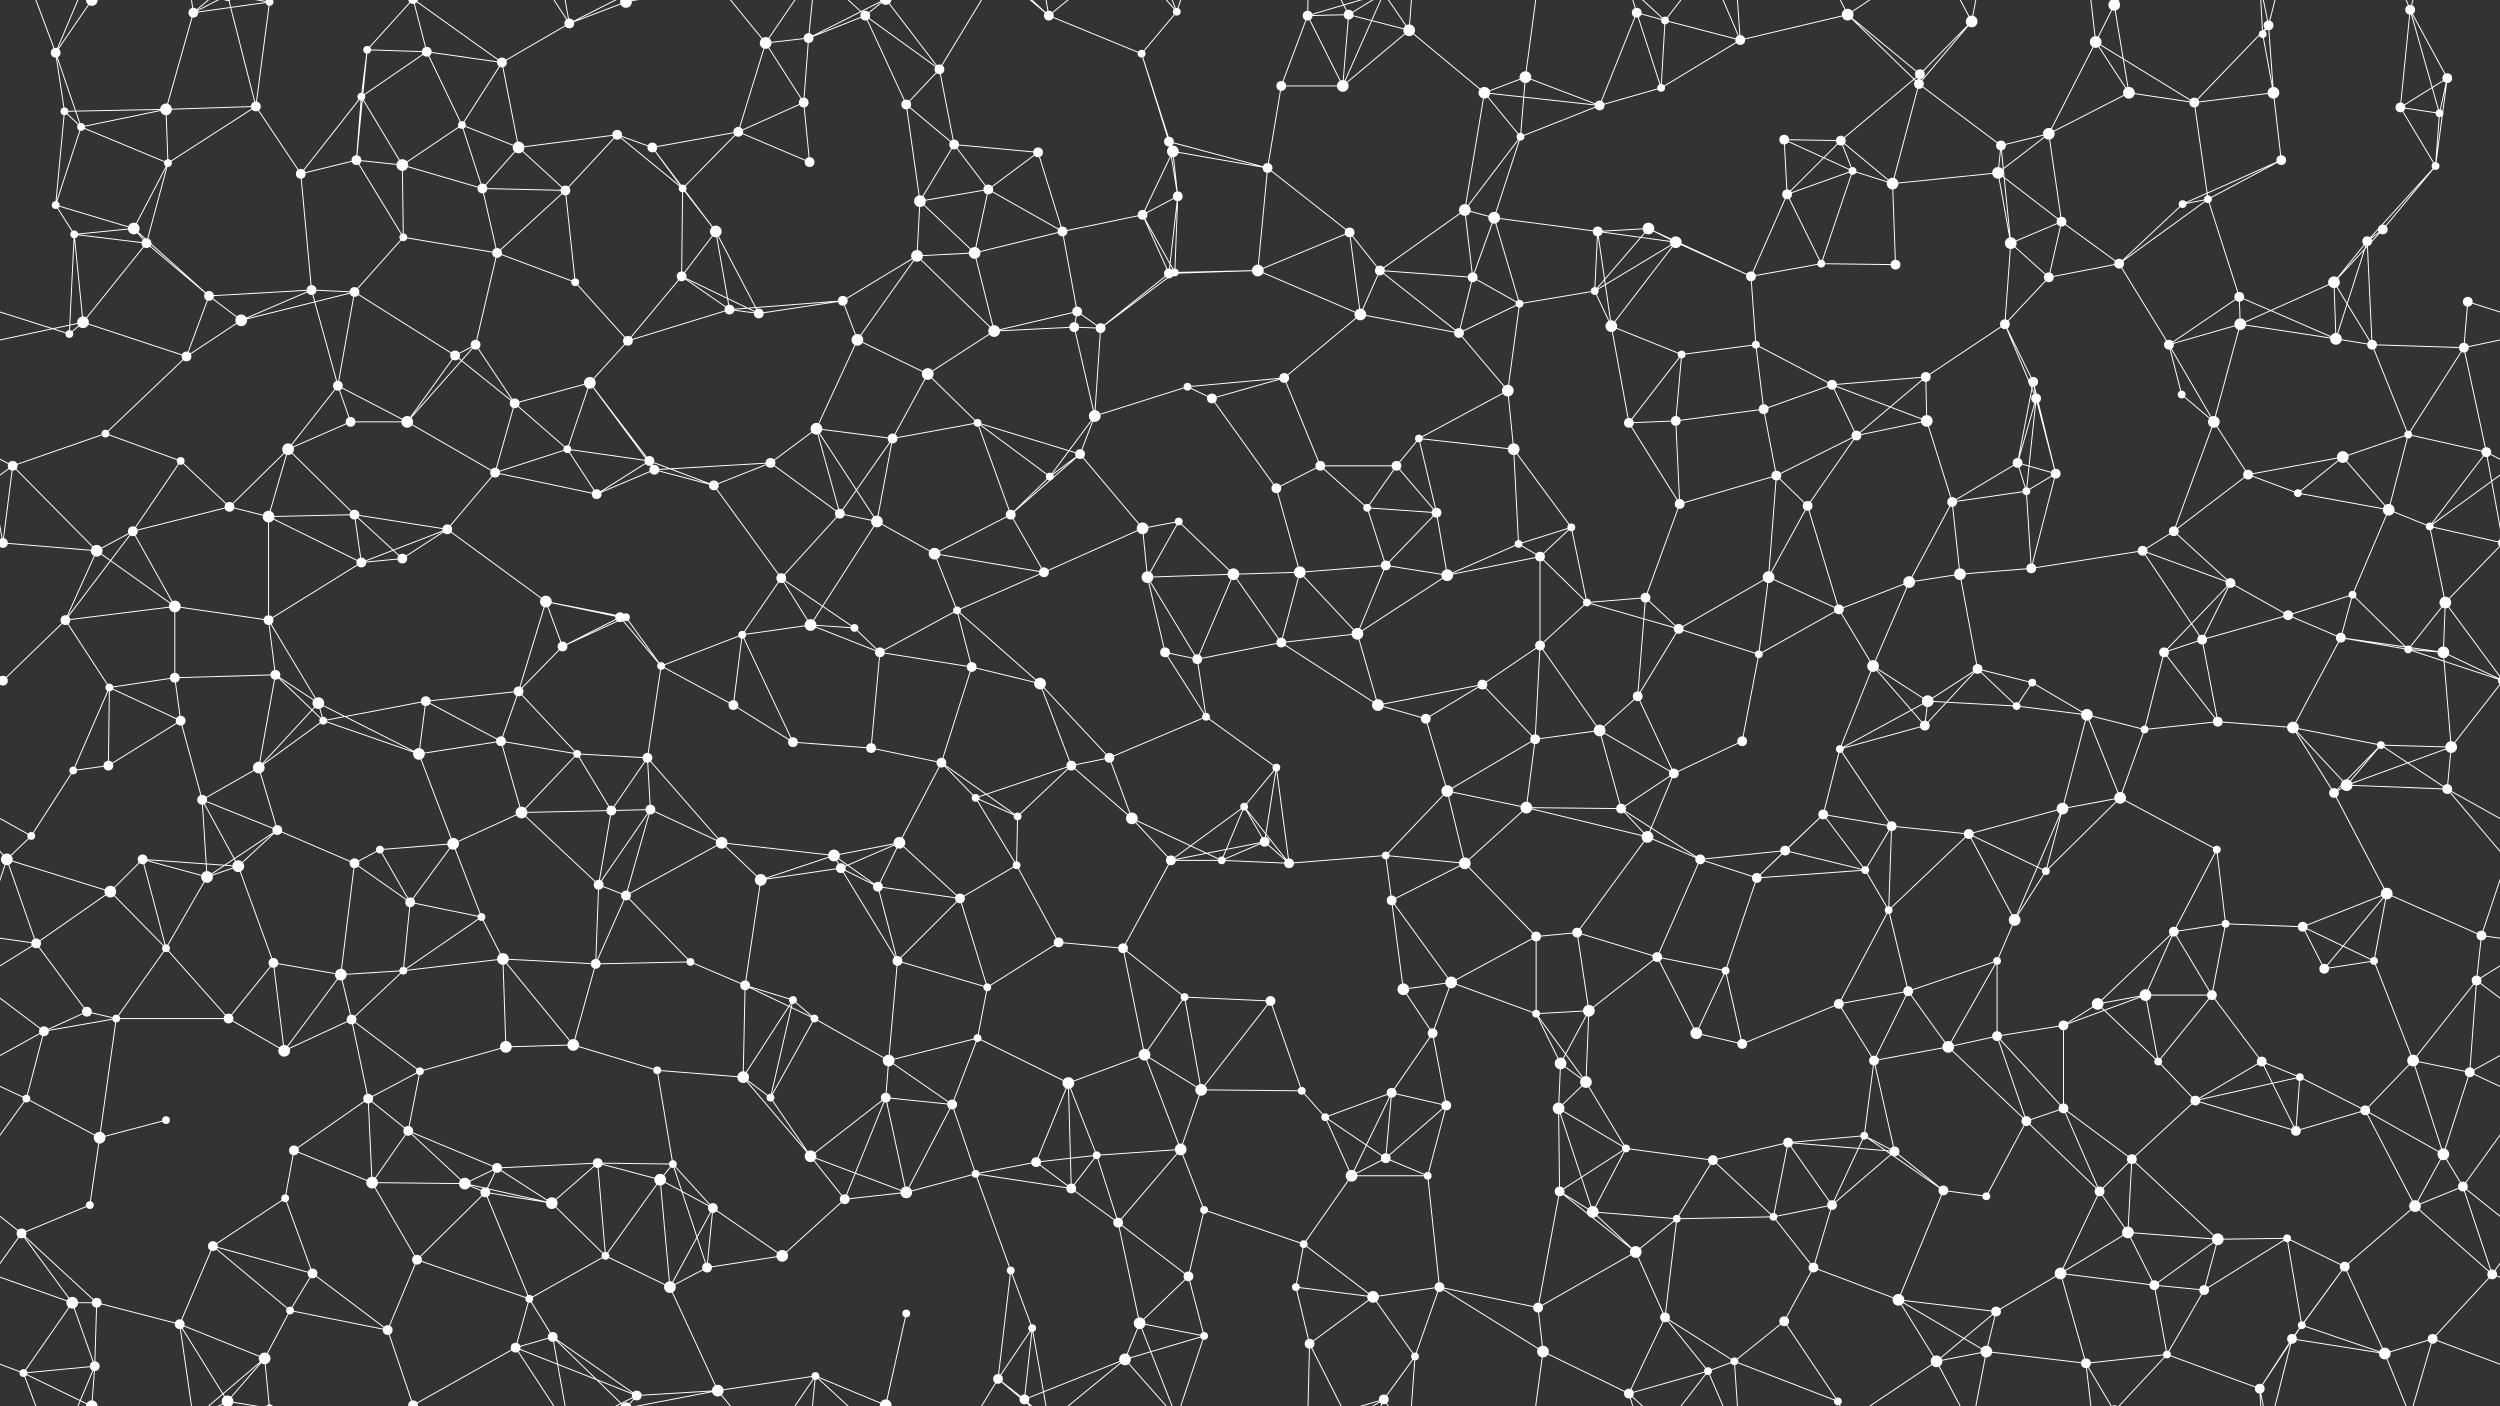 <svg xmlns="http://www.w3.org/2000/svg" width="2560" height="1440" fill="#fff"><rect width="100%" height="100%" fill="#333333" stroke="none"/><circle cx="57" cy="54" r="5"/><circle cx="94" cy="0" r="6"/><circle cx="94" cy="1440" r="6"/><circle cx="198" cy="13" r="5"/><circle cx="276" cy="2" r="4"/><circle cx="276" cy="1442" r="4"/><circle cx="376" cy="51" r="4"/><circle cx="437" cy="53" r="5"/><circle cx="514" cy="64" r="5"/><circle cx="583" cy="24" r="5"/><circle cx="641" cy="2" r="6"/><circle cx="641" cy="1442" r="6"/><circle cx="784" cy="44" r="6"/><circle cx="828" cy="39" r="5"/><circle cx="886" cy="16" r="5"/><circle cx="962" cy="71" r="5"/><circle cx="1074" cy="16" r="5"/><circle cx="1169" cy="55" r="4"/><circle cx="1205" cy="12" r="4"/><circle cx="1339" cy="16" r="5"/><circle cx="1381" cy="15" r="5"/><circle cx="1443" cy="31" r="6"/><circle cx="1562" cy="79" r="6"/><circle cx="1676" cy="13" r="5"/><circle cx="1705" cy="21" r="4"/><circle cx="1782" cy="41" r="5"/><circle cx="1892" cy="15" r="6"/><circle cx="1966" cy="76" r="5"/><circle cx="2019" cy="22" r="6"/><circle cx="2146" cy="43" r="6"/><circle cx="2165" cy="5" r="6"/><circle cx="2165" cy="1445" r="6"/><circle cx="2317" cy="35" r="4"/><circle cx="2323" cy="26" r="5"/><circle cx="2468" cy="10" r="5"/><circle cx="2506" cy="80" r="5"/><circle cx="66" cy="114" r="4"/><circle cx="83" cy="130" r="4"/><circle cx="170" cy="112" r="6"/><circle cx="262" cy="109" r="5"/><circle cx="370" cy="99" r="4"/><circle cx="473" cy="128" r="4"/><circle cx="531" cy="151" r="6"/><circle cx="632" cy="138" r="5"/><circle cx="668" cy="151" r="5"/><circle cx="756" cy="135" r="5"/><circle cx="823" cy="105" r="5"/><circle cx="928" cy="107" r="5"/><circle cx="977" cy="148" r="5"/><circle cx="1063" cy="156" r="5"/><circle cx="1197" cy="145" r="5"/><circle cx="1201" cy="155" r="6"/><circle cx="1312" cy="88" r="5"/><circle cx="1375" cy="88" r="6"/><circle cx="1520" cy="95" r="6"/><circle cx="1557" cy="140" r="4"/><circle cx="1638" cy="108" r="5"/><circle cx="1701" cy="90" r="4"/><circle cx="1827" cy="143" r="5"/><circle cx="1885" cy="144" r="5"/><circle cx="1965" cy="86" r="5"/><circle cx="2049" cy="149" r="5"/><circle cx="2098" cy="137" r="6"/><circle cx="2180" cy="95" r="6"/><circle cx="2247" cy="105" r="5"/><circle cx="2328" cy="95" r="6"/><circle cx="2458" cy="110" r="5"/><circle cx="2498" cy="116" r="4"/><circle cx="57" cy="210" r="4"/><circle cx="137" cy="234" r="6"/><circle cx="172" cy="167" r="4"/><circle cx="308" cy="178" r="5"/><circle cx="365" cy="164" r="5"/><circle cx="412" cy="169" r="6"/><circle cx="494" cy="193" r="5"/><circle cx="579" cy="195" r="5"/><circle cx="699" cy="193" r="4"/><circle cx="733" cy="237" r="6"/><circle cx="829" cy="166" r="5"/><circle cx="942" cy="206" r="6"/><circle cx="1012" cy="194" r="5"/><circle cx="1088" cy="237" r="5"/><circle cx="1170" cy="220" r="5"/><circle cx="1206" cy="201" r="5"/><circle cx="1298" cy="172" r="5"/><circle cx="1382" cy="238" r="5"/><circle cx="1500" cy="215" r="6"/><circle cx="1530" cy="223" r="6"/><circle cx="1636" cy="237" r="5"/><circle cx="1688" cy="234" r="6"/><circle cx="1830" cy="199" r="5"/><circle cx="1897" cy="175" r="4"/><circle cx="1938" cy="188" r="6"/><circle cx="2046" cy="177" r="6"/><circle cx="2111" cy="227" r="5"/><circle cx="2235" cy="209" r="4"/><circle cx="2261" cy="204" r="4"/><circle cx="2336" cy="164" r="5"/><circle cx="2440" cy="235" r="5"/><circle cx="2494" cy="170" r="4"/><circle cx="76" cy="240" r="4"/><circle cx="150" cy="249" r="5"/><circle cx="214" cy="303" r="5"/><circle cx="319" cy="297" r="5"/><circle cx="363" cy="299" r="5"/><circle cx="413" cy="243" r="4"/><circle cx="509" cy="259" r="5"/><circle cx="589" cy="289" r="4"/><circle cx="698" cy="283" r="5"/><circle cx="747" cy="317" r="5"/><circle cx="863" cy="308" r="5"/><circle cx="939" cy="262" r="6"/><circle cx="998" cy="259" r="6"/><circle cx="1103" cy="319" r="5"/><circle cx="1197" cy="280" r="5"/><circle cx="1203" cy="279" r="4"/><circle cx="1288" cy="277" r="6"/><circle cx="1413" cy="277" r="5"/><circle cx="1508" cy="284" r="5"/><circle cx="1556" cy="311" r="4"/><circle cx="1633" cy="298" r="4"/><circle cx="1716" cy="248" r="6"/><circle cx="1793" cy="283" r="5"/><circle cx="1865" cy="270" r="4"/><circle cx="1941" cy="271" r="5"/><circle cx="2059" cy="249" r="6"/><circle cx="2098" cy="284" r="5"/><circle cx="2170" cy="270" r="5"/><circle cx="2293" cy="304" r="5"/><circle cx="2390" cy="289" r="6"/><circle cx="2424" cy="247" r="5"/><circle cx="2527" cy="309" r="5"/><circle cx="71" cy="342" r="4"/><circle cx="85" cy="330" r="6"/><circle cx="191" cy="365" r="5"/><circle cx="247" cy="328" r="6"/><circle cx="346" cy="395" r="5"/><circle cx="466" cy="364" r="5"/><circle cx="487" cy="353" r="5"/><circle cx="604" cy="392" r="6"/><circle cx="643" cy="349" r="5"/><circle cx="777" cy="321" r="5"/><circle cx="878" cy="348" r="6"/><circle cx="950" cy="383" r="6"/><circle cx="1018" cy="339" r="6"/><circle cx="1100" cy="335" r="5"/><circle cx="1127" cy="336" r="5"/><circle cx="1216" cy="396" r="4"/><circle cx="1315" cy="387" r="5"/><circle cx="1393" cy="322" r="6"/><circle cx="1494" cy="341" r="5"/><circle cx="1544" cy="400" r="6"/><circle cx="1650" cy="334" r="6"/><circle cx="1722" cy="363" r="4"/><circle cx="1798" cy="353" r="4"/><circle cx="1876" cy="394" r="5"/><circle cx="1972" cy="386" r="5"/><circle cx="2053" cy="332" r="5"/><circle cx="2082" cy="391" r="5"/><circle cx="2221" cy="353" r="5"/><circle cx="2294" cy="332" r="6"/><circle cx="2392" cy="347" r="6"/><circle cx="2429" cy="353" r="5"/><circle cx="2523" cy="356" r="5"/><circle cx="13" cy="477" r="5"/><circle cx="108" cy="444" r="4"/><circle cx="185" cy="472" r="4"/><circle cx="295" cy="460" r="6"/><circle cx="359" cy="432" r="5"/><circle cx="417" cy="432" r="6"/><circle cx="527" cy="413" r="5"/><circle cx="581" cy="460" r="4"/><circle cx="665" cy="472" r="5"/><circle cx="789" cy="474" r="5"/><circle cx="836" cy="439" r="6"/><circle cx="914" cy="449" r="5"/><circle cx="1001" cy="433" r="4"/><circle cx="1106" cy="465" r="5"/><circle cx="1121" cy="426" r="6"/><circle cx="1241" cy="408" r="5"/><circle cx="1352" cy="477" r="5"/><circle cx="1430" cy="477" r="5"/><circle cx="1453" cy="449" r="4"/><circle cx="1550" cy="460" r="6"/><circle cx="1668" cy="433" r="5"/><circle cx="1716" cy="431" r="5"/><circle cx="1806" cy="419" r="5"/><circle cx="1901" cy="446" r="5"/><circle cx="1973" cy="431" r="6"/><circle cx="2066" cy="474" r="5"/><circle cx="2085" cy="408" r="5"/><circle cx="2234" cy="404" r="4"/><circle cx="2267" cy="432" r="6"/><circle cx="2399" cy="468" r="6"/><circle cx="2466" cy="445" r="4"/><circle cx="2546" cy="463" r="5"/><circle cx="3" cy="556" r="5"/><circle cx="2563" cy="556" r="5"/><circle cx="136" cy="544" r="5"/><circle cx="235" cy="519" r="5"/><circle cx="275" cy="529" r="6"/><circle cx="363" cy="527" r="5"/><circle cx="458" cy="542" r="5"/><circle cx="507" cy="484" r="5"/><circle cx="611" cy="506" r="5"/><circle cx="670" cy="481" r="5"/><circle cx="731" cy="497" r="5"/><circle cx="860" cy="526" r="5"/><circle cx="898" cy="534" r="6"/><circle cx="1035" cy="527" r="5"/><circle cx="1075" cy="488" r="4"/><circle cx="1170" cy="541" r="6"/><circle cx="1207" cy="534" r="4"/><circle cx="1307" cy="500" r="5"/><circle cx="1400" cy="520" r="4"/><circle cx="1471" cy="525" r="5"/><circle cx="1555" cy="557" r="4"/><circle cx="1609" cy="540" r="4"/><circle cx="1720" cy="516" r="5"/><circle cx="1819" cy="487" r="5"/><circle cx="1851" cy="518" r="5"/><circle cx="1999" cy="514" r="5"/><circle cx="2075" cy="503" r="4"/><circle cx="2105" cy="485" r="5"/><circle cx="2226" cy="544" r="5"/><circle cx="2302" cy="486" r="5"/><circle cx="2353" cy="505" r="4"/><circle cx="2446" cy="522" r="6"/><circle cx="2488" cy="539" r="4"/><circle cx="67" cy="635" r="5"/><circle cx="99" cy="564" r="6"/><circle cx="179" cy="621" r="6"/><circle cx="275" cy="635" r="5"/><circle cx="370" cy="576" r="5"/><circle cx="412" cy="572" r="5"/><circle cx="559" cy="616" r="6"/><circle cx="635" cy="632" r="5"/><circle cx="641" cy="632" r="4"/><circle cx="800" cy="592" r="5"/><circle cx="830" cy="640" r="6"/><circle cx="957" cy="567" r="6"/><circle cx="980" cy="625" r="4"/><circle cx="1069" cy="586" r="5"/><circle cx="1175" cy="591" r="6"/><circle cx="1263" cy="588" r="6"/><circle cx="1331" cy="586" r="6"/><circle cx="1419" cy="579" r="5"/><circle cx="1482" cy="589" r="6"/><circle cx="1577" cy="570" r="5"/><circle cx="1625" cy="617" r="4"/><circle cx="1685" cy="612" r="5"/><circle cx="1811" cy="591" r="6"/><circle cx="1883" cy="624" r="5"/><circle cx="1955" cy="596" r="6"/><circle cx="2007" cy="588" r="6"/><circle cx="2080" cy="582" r="5"/><circle cx="2194" cy="564" r="5"/><circle cx="2284" cy="597" r="5"/><circle cx="2343" cy="630" r="5"/><circle cx="2409" cy="609" r="4"/><circle cx="2504" cy="617" r="6"/><circle cx="3" cy="697" r="5"/><circle cx="2563" cy="697" r="5"/><circle cx="112" cy="704" r="4"/><circle cx="179" cy="694" r="5"/><circle cx="282" cy="691" r="5"/><circle cx="326" cy="720" r="6"/><circle cx="436" cy="718" r="5"/><circle cx="531" cy="708" r="5"/><circle cx="576" cy="662" r="5"/><circle cx="677" cy="682" r="4"/><circle cx="760" cy="650" r="4"/><circle cx="875" cy="643" r="4"/><circle cx="901" cy="668" r="5"/><circle cx="995" cy="683" r="5"/><circle cx="1065" cy="700" r="6"/><circle cx="1193" cy="668" r="5"/><circle cx="1226" cy="675" r="5"/><circle cx="1312" cy="658" r="5"/><circle cx="1390" cy="649" r="6"/><circle cx="1518" cy="701" r="5"/><circle cx="1577" cy="661" r="5"/><circle cx="1677" cy="713" r="5"/><circle cx="1719" cy="644" r="5"/><circle cx="1801" cy="670" r="4"/><circle cx="1918" cy="682" r="6"/><circle cx="1974" cy="718" r="6"/><circle cx="2025" cy="685" r="5"/><circle cx="2081" cy="699" r="4"/><circle cx="2216" cy="668" r="5"/><circle cx="2255" cy="655" r="5"/><circle cx="2397" cy="653" r="5"/><circle cx="2466" cy="665" r="4"/><circle cx="2502" cy="668" r="6"/><circle cx="75" cy="789" r="4"/><circle cx="111" cy="784" r="5"/><circle cx="185" cy="738" r="5"/><circle cx="265" cy="786" r="6"/><circle cx="331" cy="738" r="4"/><circle cx="429" cy="772" r="6"/><circle cx="513" cy="759" r="5"/><circle cx="591" cy="772" r="4"/><circle cx="663" cy="776" r="5"/><circle cx="751" cy="722" r="5"/><circle cx="812" cy="760" r="5"/><circle cx="892" cy="766" r="5"/><circle cx="964" cy="781" r="5"/><circle cx="1097" cy="784" r="5"/><circle cx="1136" cy="776" r="5"/><circle cx="1235" cy="734" r="4"/><circle cx="1307" cy="786" r="4"/><circle cx="1411" cy="722" r="6"/><circle cx="1460" cy="736" r="5"/><circle cx="1572" cy="757" r="5"/><circle cx="1638" cy="748" r="6"/><circle cx="1714" cy="792" r="5"/><circle cx="1784" cy="759" r="5"/><circle cx="1884" cy="767" r="4"/><circle cx="1971" cy="743" r="5"/><circle cx="2065" cy="723" r="4"/><circle cx="2137" cy="732" r="6"/><circle cx="2196" cy="747" r="4"/><circle cx="2271" cy="739" r="5"/><circle cx="2348" cy="745" r="6"/><circle cx="2438" cy="763" r="4"/><circle cx="2510" cy="765" r="6"/><circle cx="32" cy="856" r="4"/><circle cx="146" cy="880" r="5"/><circle cx="207" cy="819" r="5"/><circle cx="284" cy="850" r="5"/><circle cx="389" cy="870" r="4"/><circle cx="464" cy="864" r="6"/><circle cx="534" cy="832" r="6"/><circle cx="626" cy="830" r="5"/><circle cx="666" cy="829" r="5"/><circle cx="739" cy="863" r="6"/><circle cx="854" cy="876" r="6"/><circle cx="921" cy="863" r="6"/><circle cx="999" cy="817" r="4"/><circle cx="1042" cy="836" r="4"/><circle cx="1159" cy="838" r="6"/><circle cx="1274" cy="826" r="4"/><circle cx="1295" cy="862" r="5"/><circle cx="1419" cy="876" r="4"/><circle cx="1482" cy="810" r="6"/><circle cx="1563" cy="827" r="6"/><circle cx="1660" cy="828" r="5"/><circle cx="1687" cy="857" r="6"/><circle cx="1828" cy="871" r="5"/><circle cx="1867" cy="834" r="5"/><circle cx="1937" cy="846" r="5"/><circle cx="2016" cy="854" r="5"/><circle cx="2112" cy="828" r="6"/><circle cx="2171" cy="817" r="6"/><circle cx="2270" cy="870" r="4"/><circle cx="2390" cy="812" r="5"/><circle cx="2403" cy="804" r="6"/><circle cx="2506" cy="808" r="5"/><circle cx="7" cy="880" r="6"/><circle cx="113" cy="913" r="6"/><circle cx="212" cy="898" r="6"/><circle cx="244" cy="887" r="6"/><circle cx="363" cy="884" r="5"/><circle cx="420" cy="924" r="5"/><circle cx="493" cy="939" r="4"/><circle cx="613" cy="906" r="5"/><circle cx="641" cy="917" r="5"/><circle cx="779" cy="901" r="6"/><circle cx="861" cy="889" r="5"/><circle cx="899" cy="908" r="5"/><circle cx="983" cy="920" r="5"/><circle cx="1041" cy="886" r="4"/><circle cx="1199" cy="881" r="5"/><circle cx="1251" cy="881" r="4"/><circle cx="1320" cy="884" r="5"/><circle cx="1425" cy="922" r="5"/><circle cx="1500" cy="884" r="6"/><circle cx="1573" cy="959" r="5"/><circle cx="1615" cy="955" r="5"/><circle cx="1741" cy="880" r="5"/><circle cx="1799" cy="899" r="5"/><circle cx="1910" cy="891" r="4"/><circle cx="1934" cy="932" r="4"/><circle cx="2063" cy="942" r="6"/><circle cx="2095" cy="892" r="4"/><circle cx="2226" cy="954" r="5"/><circle cx="2279" cy="946" r="4"/><circle cx="2358" cy="949" r="5"/><circle cx="2444" cy="915" r="6"/><circle cx="2541" cy="958" r="5"/><circle cx="37" cy="966" r="5"/><circle cx="89" cy="1036" r="5"/><circle cx="170" cy="971" r="4"/><circle cx="280" cy="986" r="5"/><circle cx="349" cy="998" r="6"/><circle cx="413" cy="994" r="4"/><circle cx="515" cy="982" r="6"/><circle cx="610" cy="987" r="5"/><circle cx="707" cy="985" r="4"/><circle cx="763" cy="1009" r="5"/><circle cx="812" cy="1024" r="4"/><circle cx="919" cy="984" r="5"/><circle cx="1011" cy="1011" r="4"/><circle cx="1084" cy="965" r="5"/><circle cx="1150" cy="971" r="5"/><circle cx="1213" cy="1021" r="4"/><circle cx="1301" cy="1025" r="5"/><circle cx="1437" cy="1013" r="6"/><circle cx="1486" cy="1006" r="6"/><circle cx="1573" cy="1038" r="4"/><circle cx="1627" cy="1035" r="6"/><circle cx="1697" cy="980" r="5"/><circle cx="1767" cy="994" r="4"/><circle cx="1883" cy="1028" r="5"/><circle cx="1954" cy="1015" r="5"/><circle cx="2045" cy="984" r="4"/><circle cx="2148" cy="1028" r="6"/><circle cx="2197" cy="1019" r="6"/><circle cx="2265" cy="1019" r="5"/><circle cx="2380" cy="992" r="5"/><circle cx="2431" cy="984" r="4"/><circle cx="2536" cy="1004" r="5"/><circle cx="45" cy="1056" r="5"/><circle cx="119" cy="1043" r="4"/><circle cx="234" cy="1043" r="5"/><circle cx="291" cy="1076" r="6"/><circle cx="360" cy="1044" r="5"/><circle cx="430" cy="1097" r="4"/><circle cx="518" cy="1072" r="6"/><circle cx="587" cy="1070" r="6"/><circle cx="673" cy="1096" r="4"/><circle cx="761" cy="1103" r="6"/><circle cx="834" cy="1043" r="4"/><circle cx="910" cy="1086" r="6"/><circle cx="1001" cy="1063" r="4"/><circle cx="1094" cy="1109" r="6"/><circle cx="1172" cy="1080" r="6"/><circle cx="1230" cy="1116" r="6"/><circle cx="1333" cy="1117" r="4"/><circle cx="1425" cy="1119" r="5"/><circle cx="1467" cy="1058" r="5"/><circle cx="1598" cy="1089" r="6"/><circle cx="1624" cy="1108" r="6"/><circle cx="1737" cy="1058" r="6"/><circle cx="1784" cy="1069" r="5"/><circle cx="1919" cy="1086" r="5"/><circle cx="1995" cy="1072" r="6"/><circle cx="2045" cy="1061" r="5"/><circle cx="2113" cy="1050" r="5"/><circle cx="2210" cy="1087" r="4"/><circle cx="2316" cy="1087" r="5"/><circle cx="2355" cy="1103" r="4"/><circle cx="2471" cy="1086" r="6"/><circle cx="2529" cy="1098" r="5"/><circle cx="27" cy="1125" r="4"/><circle cx="102" cy="1165" r="6"/><circle cx="170" cy="1147" r="4"/><circle cx="301" cy="1178" r="5"/><circle cx="377" cy="1125" r="5"/><circle cx="418" cy="1158" r="5"/><circle cx="509" cy="1196" r="5"/><circle cx="612" cy="1191" r="5"/><circle cx="689" cy="1192" r="4"/><circle cx="789" cy="1124" r="4"/><circle cx="830" cy="1184" r="6"/><circle cx="907" cy="1124" r="5"/><circle cx="975" cy="1131" r="5"/><circle cx="1061" cy="1190" r="5"/><circle cx="1123" cy="1183" r="4"/><circle cx="1209" cy="1177" r="6"/><circle cx="1357" cy="1144" r="4"/><circle cx="1419" cy="1186" r="5"/><circle cx="1481" cy="1132" r="5"/><circle cx="1596" cy="1135" r="6"/><circle cx="1665" cy="1176" r="4"/><circle cx="1754" cy="1188" r="5"/><circle cx="1831" cy="1170" r="5"/><circle cx="1909" cy="1163" r="4"/><circle cx="1940" cy="1179" r="5"/><circle cx="2075" cy="1148" r="5"/><circle cx="2113" cy="1135" r="5"/><circle cx="2183" cy="1187" r="5"/><circle cx="2248" cy="1127" r="5"/><circle cx="2351" cy="1158" r="5"/><circle cx="2422" cy="1137" r="5"/><circle cx="2502" cy="1182" r="6"/><circle cx="22" cy="1263" r="5"/><circle cx="92" cy="1234" r="4"/><circle cx="218" cy="1276" r="5"/><circle cx="292" cy="1227" r="4"/><circle cx="381" cy="1211" r="6"/><circle cx="476" cy="1212" r="6"/><circle cx="497" cy="1221" r="5"/><circle cx="565" cy="1232" r="6"/><circle cx="676" cy="1208" r="6"/><circle cx="730" cy="1237" r="5"/><circle cx="865" cy="1228" r="5"/><circle cx="928" cy="1221" r="6"/><circle cx="999" cy="1202" r="4"/><circle cx="1097" cy="1217" r="5"/><circle cx="1145" cy="1252" r="5"/><circle cx="1233" cy="1239" r="4"/><circle cx="1335" cy="1274" r="4"/><circle cx="1384" cy="1204" r="6"/><circle cx="1462" cy="1204" r="4"/><circle cx="1597" cy="1220" r="5"/><circle cx="1631" cy="1241" r="6"/><circle cx="1717" cy="1248" r="4"/><circle cx="1816" cy="1246" r="4"/><circle cx="1876" cy="1234" r="5"/><circle cx="1990" cy="1219" r="5"/><circle cx="2034" cy="1225" r="4"/><circle cx="2150" cy="1220" r="5"/><circle cx="2179" cy="1262" r="6"/><circle cx="2271" cy="1269" r="6"/><circle cx="2342" cy="1268" r="4"/><circle cx="2473" cy="1235" r="6"/><circle cx="2522" cy="1215" r="5"/><circle cx="74" cy="1334" r="6"/><circle cx="99" cy="1334" r="5"/><circle cx="184" cy="1356" r="5"/><circle cx="297" cy="1342" r="4"/><circle cx="320" cy="1304" r="5"/><circle cx="427" cy="1290" r="5"/><circle cx="542" cy="1330" r="4"/><circle cx="620" cy="1286" r="4"/><circle cx="686" cy="1318" r="6"/><circle cx="724" cy="1298" r="5"/><circle cx="801" cy="1286" r="6"/><circle cx="928" cy="1345" r="4"/><circle cx="1035" cy="1301" r="4"/><circle cx="1057" cy="1360" r="4"/><circle cx="1167" cy="1355" r="6"/><circle cx="1217" cy="1307" r="5"/><circle cx="1327" cy="1318" r="4"/><circle cx="1406" cy="1328" r="6"/><circle cx="1474" cy="1318" r="5"/><circle cx="1575" cy="1339" r="5"/><circle cx="1675" cy="1282" r="6"/><circle cx="1705" cy="1349" r="5"/><circle cx="1827" cy="1353" r="5"/><circle cx="1857" cy="1298" r="5"/><circle cx="1944" cy="1331" r="6"/><circle cx="2044" cy="1343" r="5"/><circle cx="2110" cy="1304" r="6"/><circle cx="2206" cy="1316" r="5"/><circle cx="2257" cy="1321" r="5"/><circle cx="2357" cy="1357" r="4"/><circle cx="2401" cy="1297" r="5"/><circle cx="2552" cy="1305" r="5"/><circle cx="24" cy="1406" r="4"/><circle cx="97" cy="1399" r="5"/><circle cx="233" cy="1435" r="6"/><circle cx="233" cy="-5" r="6"/><circle cx="271" cy="1391" r="6"/><circle cx="397" cy="1362" r="5"/><circle cx="423" cy="1439" r="5"/><circle cx="423" cy="-1" r="5"/><circle cx="528" cy="1380" r="5"/><circle cx="566" cy="1369" r="5"/><circle cx="652" cy="1429" r="5"/><circle cx="735" cy="1424" r="6"/><circle cx="835" cy="1409" r="4"/><circle cx="907" cy="1439" r="6"/><circle cx="907" cy="-1" r="6"/><circle cx="1022" cy="1412" r="5"/><circle cx="1049" cy="1433" r="5"/><circle cx="1152" cy="1392" r="6"/><circle cx="1233" cy="1368" r="4"/><circle cx="1341" cy="1376" r="5"/><circle cx="1417" cy="1433" r="5"/><circle cx="1449" cy="1389" r="4"/><circle cx="1580" cy="1384" r="6"/><circle cx="1668" cy="1427" r="5"/><circle cx="1749" cy="1404" r="4"/><circle cx="1776" cy="1394" r="4"/><circle cx="1882" cy="1435" r="4"/><circle cx="1983" cy="1394" r="6"/><circle cx="2034" cy="1384" r="6"/><circle cx="2136" cy="1396" r="5"/><circle cx="2219" cy="1387" r="4"/><circle cx="2314" cy="1422" r="5"/><circle cx="2347" cy="1371" r="5"/><circle cx="2442" cy="1386" r="6"/><circle cx="2491" cy="1371" r="5"/><path stroke="#fff" d="M57 54L94 0M57 54L66 114M57 54L83 130M57 54L24 -34M57 54L97 -41M57 1494L24 1406M57 1494L97 1399M94 0L24 -34M94 0L97 -41M94 1440L24 1406M94 1440L97 1399M198 13L276 2M198 13L170 112M198 13L184 -84M198 13L233 -5M198 13L271 -49M198 1453L184 1356M198 1453L233 1435M198 1453L271 1391M276 2L262 109M276 2L233 -5M276 2L271 -49M276 1442L233 1435M276 1442L271 1391M376 51L437 53M376 51L370 99M376 51L365 164M376 51L423 -1M376 1491L423 1439M437 53L514 64M437 53L370 99M437 53L473 128M437 53L423 -1M437 1493L423 1439M514 64L583 24M514 64L473 128M514 64L531 151M514 64L423 -1M514 1504L423 1439M583 24L641 2M583 24L528 -60M583 24L566 -71M583 24L652 -11M583 1464L528 1380M583 1464L566 1369M583 1464L652 1429M641 2L566 -71M641 2L652 -11M641 2L735 -16M641 1442L566 1369M641 1442L652 1429M641 1442L735 1424M784 44L828 39M784 44L756 135M784 44L823 105M784 44L735 -16M784 44L835 -31M784 1484L735 1424M784 1484L835 1409M828 39L886 16M828 39L823 105M828 39L835 -31M828 39L907 -1M828 1479L835 1409M828 1479L907 1439M886 16L962 71M886 16L928 107M886 16L835 -31M886 16L907 -1M886 1456L835 1409M886 1456L907 1439M962 71L928 107M962 71L977 148M962 71L907 -1M962 71L1022 -28M962 1511L907 1439M962 1511L1022 1412M1074 16L1169 55M1074 16L1057 -80M1074 16L1022 -28M1074 16L1049 -7M1074 16L1152 -48M1074 1456L1057 1360M1074 1456L1022 1412M1074 1456L1049 1433M1074 1456L1152 1392M1169 55L1205 12M1169 55L1197 145M1169 55L1201 155M1205 12L1167 -85M1205 12L1152 -48M1205 12L1233 -72M1205 1452L1167 1355M1205 1452L1152 1392M1205 1452L1233 1368M1339 16L1381 15M1339 16L1312 88M1339 16L1375 88M1339 16L1341 -64M1339 16L1417 -7M1339 1456L1341 1376M1339 1456L1417 1433M1381 15L1443 31M1381 15L1375 88M1381 15L1341 -64M1381 15L1417 -7M1381 1455L1341 1376M1381 1455L1417 1433M1443 31L1375 88M1443 31L1520 95M1443 31L1417 -7M1443 31L1449 -51M1443 1471L1417 1433M1443 1471L1449 1389M1562 79L1520 95M1562 79L1557 140M1562 79L1638 108M1562 79L1580 -56M1562 1519L1580 1384M1676 13L1705 21M1676 13L1638 108M1676 13L1701 90M1676 13L1668 -13M1676 1453L1668 1427M1705 21L1782 41M1705 21L1701 90M1705 21L1668 -13M1705 21L1749 -36M1705 1461L1668 1427M1705 1461L1749 1404M1782 41L1892 15M1782 41L1701 90M1782 41L1749 -36M1782 41L1776 -46M1782 1481L1749 1404M1782 1481L1776 1394M1892 15L1966 76M1892 15L1965 86M1892 15L1882 -5M1892 15L1983 -46M1892 1455L1882 1435M1892 1455L1983 1394M1966 76L2019 22M1966 76L1885 144M1966 76L1965 86M2019 22L1965 86M2019 22L1983 -46M2019 22L2034 -56M2019 1462L1983 1394M2019 1462L2034 1384M2146 43L2165 5M2146 43L2098 137M2146 43L2180 95M2146 43L2247 105M2146 43L2136 -44M2146 1483L2136 1396M2165 5L2180 95M2165 5L2136 -44M2165 5L2219 -53M2165 1445L2136 1396M2165 1445L2219 1387M2317 35L2323 26M2317 35L2328 95M2317 35L2314 -18M2317 1475L2314 1422M2323 26L2247 105M2323 26L2328 95M2323 26L2314 -18M2323 26L2347 -69M2323 1466L2314 1422M2323 1466L2347 1371M2468 10L2506 80M2468 10L2458 110M2468 10L2498 116M2468 10L2442 -54M2468 10L2491 -69M2468 1450L2442 1386M2468 1450L2491 1371M2506 80L2458 110M2506 80L2498 116M2506 80L2494 170M66 114L83 130M66 114L170 112M66 114L57 210M83 130L170 112M83 130L57 210M83 130L172 167M170 112L262 109M170 112L172 167M262 109L172 167M262 109L308 178M262 109L233 -5M262 1549L233 1435M370 99L308 178M370 99L365 164M370 99L412 169M473 128L531 151M473 128L412 169M473 128L494 193M531 151L632 138M531 151L494 193M531 151L579 195M632 138L668 151M632 138L579 195M632 138L699 193M668 151L756 135M668 151L699 193M668 151L733 237M756 135L823 105M756 135L699 193M756 135L829 166M823 105L829 166M928 107L977 148M928 107L942 206M977 148L1063 156M977 148L942 206M977 148L1012 194M1063 156L1012 194M1063 156L1088 237M1197 145L1201 155M1197 145L1206 201M1197 145L1298 172M1201 155L1170 220M1201 155L1206 201M1201 155L1298 172M1312 88L1375 88M1312 88L1298 172M1375 88L1417 -7M1375 1528L1417 1433M1520 95L1557 140M1520 95L1638 108M1520 95L1500 215M1557 140L1638 108M1557 140L1500 215M1557 140L1530 223M1638 108L1701 90M1827 143L1885 144M1827 143L1830 199M1827 143L1897 175M1885 144L1830 199M1885 144L1897 175M1885 144L1938 188M1965 86L2049 149M1965 86L1938 188M2049 149L2098 137M2049 149L2046 177M2049 149L2059 249M2098 137L2180 95M2098 137L2046 177M2098 137L2111 227M2180 95L2247 105M2247 105L2328 95M2247 105L2261 204M2328 95L2336 164M2458 110L2498 116M2458 110L2494 170M2498 116L2494 170M57 210L137 234M57 210L76 240M137 234L172 167M137 234L76 240M137 234L150 249M137 234L214 303M172 167L150 249M308 178L365 164M308 178L319 297M365 164L412 169M365 164L413 243M412 169L494 193M412 169L413 243M494 193L579 195M494 193L509 259M579 195L509 259M579 195L589 289M699 193L733 237M699 193L698 283M733 237L698 283M733 237L747 317M733 237L777 321M942 206L1012 194M942 206L939 262M942 206L998 259M1012 194L1088 237M1012 194L998 259M1088 237L1170 220M1088 237L998 259M1088 237L1103 319M1170 220L1206 201M1170 220L1197 280M1170 220L1203 279M1206 201L1197 280M1206 201L1203 279M1298 172L1382 238M1298 172L1288 277M1382 238L1288 277M1382 238L1413 277M1382 238L1393 322M1500 215L1530 223M1500 215L1413 277M1500 215L1508 284M1530 223L1636 237M1530 223L1508 284M1530 223L1556 311M1636 237L1688 234M1636 237L1633 298M1636 237L1716 248M1636 237L1650 334M1688 234L1633 298M1688 234L1716 248M1688 234L1793 283M1830 199L1897 175M1830 199L1793 283M1830 199L1865 270M1897 175L1938 188M1897 175L1865 270M1938 188L2046 177M1938 188L1941 271M2046 177L2111 227M2046 177L2059 249M2111 227L2059 249M2111 227L2098 284M2111 227L2170 270M2235 209L2261 204M2235 209L2336 164M2235 209L2170 270M2261 204L2336 164M2261 204L2170 270M2261 204L2293 304M2440 235L2494 170M2440 235L2390 289M2440 235L2424 247M2494 170L2424 247M76 240L150 249M76 240L71 342M76 240L85 330M150 249L214 303M150 249L85 330M214 303L319 297M214 303L191 365M214 303L247 328M319 297L363 299M319 297L247 328M319 297L346 395M363 299L413 243M363 299L247 328M363 299L346 395M363 299L466 364M413 243L509 259M509 259L589 289M509 259L487 353M589 289L643 349M698 283L747 317M698 283L643 349M698 283L777 321M747 317L863 308M747 317L643 349M747 317L777 321M863 308L939 262M863 308L777 321M863 308L878 348M939 262L998 259M939 262L878 348M939 262L1018 339M998 259L1018 339M1103 319L1018 339M1103 319L1100 335M1103 319L1127 336M1197 280L1203 279M1197 280L1288 277M1197 280L1127 336M1203 279L1288 277M1203 279L1127 336M1288 277L1393 322M1413 277L1508 284M1413 277L1393 322M1413 277L1494 341M1508 284L1556 311M1508 284L1494 341M1556 311L1633 298M1556 311L1494 341M1556 311L1544 400M1633 298L1716 248M1633 298L1650 334M1716 248L1793 283M1716 248L1650 334M1793 283L1865 270M1793 283L1798 353M1865 270L1941 271M2059 249L2098 284M2059 249L2053 332M2098 284L2170 270M2098 284L2053 332M2170 270L2221 353M2293 304L2221 353M2293 304L2294 332M2293 304L2392 347M2390 289L2424 247M2390 289L2294 332M2390 289L2392 347M2390 289L2429 353M2424 247L2392 347M2424 247L2429 353M2527 309L2631 342M2527 309L2523 356M-33 309L71 342M71 342L85 330M85 330L191 365M85 330L-37 356M2645 330L2523 356M191 365L247 328M191 365L108 444M346 395L295 460M346 395L359 432M346 395L417 432M466 364L487 353M466 364L417 432M466 364L527 413M487 353L417 432M487 353L527 413M604 392L643 349M604 392L527 413M604 392L581 460M604 392L665 472M604 392L670 481M878 348L950 383M878 348L836 439M950 383L1018 339M950 383L914 449M950 383L1001 433M1018 339L1100 335M1100 335L1127 336M1100 335L1121 426M1127 336L1121 426M1216 396L1315 387M1216 396L1121 426M1216 396L1241 408M1315 387L1393 322M1315 387L1241 408M1315 387L1352 477M1393 322L1494 341M1494 341L1544 400M1544 400L1453 449M1544 400L1550 460M1650 334L1722 363M1650 334L1668 433M1722 363L1798 353M1722 363L1668 433M1722 363L1716 431M1798 353L1876 394M1798 353L1806 419M1876 394L1972 386M1876 394L1806 419M1876 394L1901 446M1876 394L1973 431M1972 386L2053 332M1972 386L1901 446M1972 386L1973 431M2053 332L2082 391M2053 332L2085 408M2082 391L2066 474M2082 391L2085 408M2082 391L2105 485M2221 353L2294 332M2221 353L2234 404M2221 353L2267 432M2294 332L2392 347M2294 332L2267 432M2392 347L2429 353M2429 353L2523 356M2429 353L2466 445M2523 356L2466 445M2523 356L2546 463M13 477L108 444M13 477L-14 463M13 477L3 556M13 477L-72 539M13 477L99 564M2573 477L2546 463M2573 477L2488 539M108 444L185 472M185 472L136 544M185 472L235 519M295 460L359 432M295 460L235 519M295 460L275 529M295 460L363 527M359 432L417 432M417 432L507 484M527 413L581 460M527 413L507 484M581 460L665 472M581 460L507 484M581 460L611 506M665 472L611 506M665 472L670 481M665 472L731 497M789 474L836 439M789 474L670 481M789 474L731 497M789 474L860 526M836 439L914 449M836 439L860 526M836 439L898 534M914 449L1001 433M914 449L860 526M914 449L898 534M1001 433L1106 465M1001 433L1035 527M1001 433L1075 488M1106 465L1121 426M1106 465L1035 527M1106 465L1075 488M1106 465L1170 541M1121 426L1075 488M1241 408L1307 500M1352 477L1430 477M1352 477L1307 500M1352 477L1400 520M1430 477L1453 449M1430 477L1400 520M1430 477L1471 525M1453 449L1550 460M1453 449L1471 525M1550 460L1555 557M1550 460L1609 540M1668 433L1716 431M1668 433L1720 516M1716 431L1806 419M1716 431L1720 516M1806 419L1819 487M1901 446L1973 431M1901 446L1819 487M1901 446L1851 518M1973 431L1999 514M2066 474L2085 408M2066 474L1999 514M2066 474L2075 503M2066 474L2105 485M2085 408L2075 503M2085 408L2105 485M2234 404L2267 432M2267 432L2226 544M2267 432L2302 486M2399 468L2466 445M2399 468L2302 486M2399 468L2353 505M2399 468L2446 522M2466 445L2546 463M2466 445L2446 522M2546 463L2563 556M2546 463L2488 539M-14 463L3 556M3 556L-72 539M3 556L99 564M3 556L-56 617M2563 556L2488 539M2563 556L2504 617M136 544L235 519M136 544L67 635M136 544L99 564M136 544L179 621M235 519L275 529M275 529L363 527M275 529L275 635M275 529L370 576M363 527L458 542M363 527L370 576M363 527L412 572M458 542L507 484M458 542L370 576M458 542L412 572M458 542L559 616M507 484L611 506M611 506L670 481M670 481L731 497M731 497L800 592M860 526L898 534M860 526L800 592M898 534L830 640M898 534L957 567M1035 527L1075 488M1035 527L957 567M1035 527L1069 586M1170 541L1207 534M1170 541L1069 586M1170 541L1175 591M1207 534L1175 591M1207 534L1263 588M1307 500L1331 586M1400 520L1471 525M1400 520L1419 579M1471 525L1419 579M1471 525L1482 589M1555 557L1609 540M1555 557L1482 589M1555 557L1577 570M1609 540L1577 570M1609 540L1625 617M1720 516L1819 487M1720 516L1685 612M1819 487L1851 518M1819 487L1811 591M1851 518L1811 591M1851 518L1883 624M1999 514L2075 503M1999 514L1955 596M1999 514L2007 588M2075 503L2105 485M2075 503L2080 582M2105 485L2080 582M2226 544L2302 486M2226 544L2194 564M2226 544L2284 597M2302 486L2353 505M2353 505L2446 522M2446 522L2488 539M2446 522L2409 609M2488 539L2504 617M67 635L99 564M67 635L179 621M67 635L3 697M67 635L112 704M99 564L179 621M179 621L275 635M179 621L179 694M275 635L370 576M275 635L282 691M275 635L326 720M370 576L412 572M559 616L635 632M559 616L641 632M559 616L531 708M559 616L576 662M635 632L641 632M635 632L576 662M635 632L677 682M641 632L576 662M641 632L677 682M800 592L830 640M800 592L760 650M800 592L875 643M830 640L760 650M830 640L875 643M830 640L901 668M957 567L980 625M957 567L1069 586M980 625L1069 586M980 625L901 668M980 625L995 683M980 625L1065 700M1175 591L1263 588M1175 591L1193 668M1175 591L1226 675M1263 588L1331 586M1263 588L1226 675M1263 588L1312 658M1331 586L1419 579M1331 586L1312 658M1331 586L1390 649M1419 579L1482 589M1419 579L1390 649M1482 589L1577 570M1482 589L1390 649M1577 570L1625 617M1577 570L1577 661M1625 617L1685 612M1625 617L1577 661M1625 617L1719 644M1685 612L1677 713M1685 612L1719 644M1811 591L1883 624M1811 591L1719 644M1811 591L1801 670M1883 624L1955 596M1883 624L1801 670M1883 624L1918 682M1955 596L2007 588M1955 596L1918 682M2007 588L2080 582M2007 588L2025 685M2080 582L2194 564M2194 564L2284 597M2194 564L2255 655M2284 597L2343 630M2284 597L2216 668M2284 597L2255 655M2343 630L2409 609M2343 630L2255 655M2343 630L2397 653M2409 609L2397 653M2409 609L2466 665M2504 617L2563 697M2504 617L2466 665M2504 617L2502 668M-56 617L3 697M3 697L-94 665M3 697L-58 668M3 697L-50 765M2563 697L2466 665M2563 697L2502 668M2563 697L2510 765M112 704L179 694M112 704L75 789M112 704L111 784M112 704L185 738M179 694L282 691M179 694L185 738M282 691L326 720M282 691L265 786M282 691L331 738M326 720L265 786M326 720L331 738M326 720L429 772M436 718L531 708M436 718L331 738M436 718L429 772M436 718L513 759M531 708L576 662M531 708L513 759M531 708L591 772M677 682L760 650M677 682L663 776M677 682L751 722M760 650L751 722M760 650L812 760M875 643L901 668M901 668L995 683M901 668L892 766M995 683L1065 700M995 683L964 781M1065 700L1097 784M1065 700L1136 776M1193 668L1226 675M1193 668L1235 734M1226 675L1312 658M1226 675L1235 734M1312 658L1390 649M1312 658L1411 722M1390 649L1411 722M1518 701L1577 661M1518 701L1411 722M1518 701L1460 736M1518 701L1572 757M1577 661L1572 757M1577 661L1638 748M1677 713L1719 644M1677 713L1638 748M1677 713L1714 792M1719 644L1801 670M1801 670L1784 759M1918 682L1974 718M1918 682L1884 767M1918 682L1971 743M1974 718L2025 685M1974 718L1884 767M1974 718L1971 743M1974 718L2065 723M2025 685L2081 699M2025 685L1971 743M2025 685L2065 723M2081 699L2065 723M2081 699L2137 732M2216 668L2255 655M2216 668L2196 747M2216 668L2271 739M2255 655L2271 739M2397 653L2466 665M2397 653L2502 668M2397 653L2348 745M2466 665L2502 668M2502 668L2510 765M75 789L111 784M75 789L32 856M111 784L185 738M185 738L207 819M265 786L331 738M265 786L207 819M265 786L284 850M331 738L429 772M429 772L513 759M429 772L464 864M513 759L591 772M513 759L534 832M591 772L663 776M591 772L534 832M591 772L626 830M663 776L626 830M663 776L666 829M663 776L739 863M751 722L812 760M812 760L892 766M892 766L964 781M964 781L921 863M964 781L999 817M964 781L1042 836M1097 784L1136 776M1097 784L999 817M1097 784L1042 836M1097 784L1159 838M1136 776L1235 734M1136 776L1159 838M1235 734L1307 786M1307 786L1274 826M1307 786L1295 862M1307 786L1320 884M1411 722L1460 736M1460 736L1482 810M1572 757L1638 748M1572 757L1482 810M1572 757L1563 827M1638 748L1714 792M1638 748L1660 828M1714 792L1784 759M1714 792L1660 828M1714 792L1687 857M1884 767L1971 743M1884 767L1867 834M1884 767L1937 846M2065 723L2137 732M2137 732L2196 747M2137 732L2112 828M2137 732L2171 817M2196 747L2271 739M2196 747L2171 817M2271 739L2348 745M2348 745L2438 763M2348 745L2390 812M2348 745L2403 804M2438 763L2510 765M2438 763L2390 812M2438 763L2403 804M2438 763L2506 808M2510 765L2403 804M2510 765L2506 808M32 856L-54 808M32 856L7 880M2592 856L2506 808M146 880L113 913M146 880L212 898M146 880L244 887M146 880L170 971M207 819L284 850M207 819L212 898M207 819L244 887M284 850L212 898M284 850L244 887M284 850L363 884M389 870L464 864M389 870L363 884M389 870L420 924M464 864L534 832M464 864L420 924M464 864L493 939M534 832L626 830M534 832L613 906M626 830L666 829M626 830L613 906M666 829L739 863M666 829L613 906M666 829L641 917M739 863L854 876M739 863L641 917M739 863L779 901M854 876L921 863M854 876L779 901M854 876L861 889M854 876L899 908M921 863L861 889M921 863L899 908M921 863L983 920M999 817L1042 836M999 817L1041 886M1042 836L1041 886M1159 838L1199 881M1159 838L1251 881M1274 826L1295 862M1274 826L1199 881M1274 826L1251 881M1274 826L1320 884M1295 862L1199 881M1295 862L1251 881M1295 862L1320 884M1419 876L1482 810M1419 876L1320 884M1419 876L1425 922M1419 876L1500 884M1482 810L1563 827M1482 810L1500 884M1563 827L1660 828M1563 827L1687 857M1563 827L1500 884M1660 828L1687 857M1660 828L1741 880M1687 857L1615 955M1687 857L1741 880M1828 871L1867 834M1828 871L1741 880M1828 871L1799 899M1828 871L1910 891M1867 834L1937 846M1867 834L1799 899M1867 834L1910 891M1937 846L2016 854M1937 846L1910 891M1937 846L1934 932M2016 854L2112 828M2016 854L1934 932M2016 854L2063 942M2016 854L2095 892M2112 828L2171 817M2112 828L2063 942M2112 828L2095 892M2171 817L2270 870M2171 817L2095 892M2270 870L2226 954M2270 870L2279 946M2390 812L2403 804M2390 812L2444 915M2403 804L2506 808M2506 808L2567 880M-54 808L7 880M7 880L113 913M7 880L-19 958M7 880L37 966M2567 880L2541 958M113 913L37 966M113 913L170 971M212 898L244 887M212 898L170 971M244 887L280 986M363 884L420 924M363 884L349 998M420 924L493 939M420 924L413 994M493 939L413 994M493 939L515 982M613 906L641 917M613 906L610 987M641 917L610 987M641 917L707 985M779 901L861 889M779 901L763 1009M861 889L899 908M861 889L919 984M899 908L983 920M899 908L919 984M983 920L1041 886M983 920L919 984M983 920L1011 1011M1041 886L1084 965M1199 881L1251 881M1199 881L1150 971M1251 881L1320 884M1425 922L1500 884M1425 922L1437 1013M1425 922L1486 1006M1500 884L1573 959M1573 959L1615 955M1573 959L1486 1006M1573 959L1573 1038M1615 955L1627 1035M1615 955L1697 980M1741 880L1799 899M1741 880L1697 980M1799 899L1910 891M1799 899L1767 994M1910 891L1934 932M1934 932L1883 1028M1934 932L1954 1015M2063 942L2095 892M2063 942L2045 984M2226 954L2279 946M2226 954L2148 1028M2226 954L2197 1019M2226 954L2265 1019M2279 946L2358 949M2279 946L2265 1019M2358 949L2444 915M2358 949L2380 992M2358 949L2431 984M2444 915L2541 958M2444 915L2380 992M2444 915L2431 984M2541 958L2597 966M2541 958L2536 1004M-19 958L37 966M37 966L89 1036M37 966L-24 1004M2597 966L2536 1004M89 1036L45 1056M89 1036L119 1043M170 971L119 1043M170 971L234 1043M280 986L349 998M280 986L234 1043M280 986L291 1076M349 998L413 994M349 998L291 1076M349 998L360 1044M413 994L515 982M413 994L360 1044M515 982L610 987M515 982L518 1072M515 982L587 1070M610 987L707 985M610 987L587 1070M707 985L763 1009M763 1009L812 1024M763 1009L761 1103M763 1009L834 1043M812 1024L761 1103M812 1024L834 1043M812 1024L789 1124M919 984L1011 1011M919 984L910 1086M1011 1011L1084 965M1011 1011L1001 1063M1084 965L1150 971M1150 971L1213 1021M1150 971L1172 1080M1213 1021L1301 1025M1213 1021L1172 1080M1213 1021L1230 1116M1301 1025L1230 1116M1301 1025L1333 1117M1437 1013L1486 1006M1437 1013L1467 1058M1486 1006L1573 1038M1486 1006L1467 1058M1573 1038L1627 1035M1573 1038L1598 1089M1573 1038L1624 1108M1627 1035L1697 980M1627 1035L1598 1089M1627 1035L1624 1108M1697 980L1767 994M1697 980L1737 1058M1767 994L1737 1058M1767 994L1784 1069M1883 1028L1954 1015M1883 1028L1784 1069M1883 1028L1919 1086M1954 1015L2045 984M1954 1015L1919 1086M1954 1015L1995 1072M2045 984L1995 1072M2045 984L2045 1061M2148 1028L2197 1019M2148 1028L2113 1050M2148 1028L2210 1087M2197 1019L2265 1019M2197 1019L2113 1050M2197 1019L2210 1087M2265 1019L2210 1087M2265 1019L2316 1087M2380 992L2431 984M2431 984L2471 1086M2536 1004L2605 1056M2536 1004L2471 1086M2536 1004L2529 1098M-24 1004L45 1056M45 1056L119 1043M45 1056L-31 1098M45 1056L27 1125M2605 1056L2529 1098M119 1043L234 1043M119 1043L102 1165M234 1043L291 1076M291 1076L360 1044M360 1044L430 1097M360 1044L377 1125M430 1097L518 1072M430 1097L377 1125M430 1097L418 1158M518 1072L587 1070M587 1070L673 1096M673 1096L761 1103M673 1096L689 1192M761 1103L789 1124M761 1103L830 1184M834 1043L910 1086M834 1043L789 1124M910 1086L1001 1063M910 1086L907 1124M910 1086L975 1131M1001 1063L1094 1109M1001 1063L975 1131M1094 1109L1172 1080M1094 1109L1061 1190M1094 1109L1123 1183M1094 1109L1097 1217M1172 1080L1230 1116M1172 1080L1209 1177M1230 1116L1333 1117M1230 1116L1209 1177M1333 1117L1357 1144M1425 1119L1467 1058M1425 1119L1357 1144M1425 1119L1419 1186M1425 1119L1481 1132M1425 1119L1384 1204M1467 1058L1481 1132M1598 1089L1624 1108M1598 1089L1596 1135M1624 1108L1596 1135M1624 1108L1665 1176M1737 1058L1784 1069M1919 1086L1995 1072M1919 1086L1909 1163M1919 1086L1940 1179M1995 1072L2045 1061M1995 1072L2075 1148M2045 1061L2113 1050M2045 1061L2075 1148M2045 1061L2113 1135M2113 1050L2113 1135M2210 1087L2248 1127M2316 1087L2355 1103M2316 1087L2248 1127M2316 1087L2351 1158M2355 1103L2248 1127M2355 1103L2351 1158M2355 1103L2422 1137M2471 1086L2529 1098M2471 1086L2422 1137M2471 1086L2502 1182M2529 1098L2587 1125M2529 1098L2502 1182M-31 1098L27 1125M27 1125L102 1165M27 1125L-38 1215M2587 1125L2522 1215M102 1165L170 1147M102 1165L92 1234M301 1178L377 1125M301 1178L292 1227M301 1178L381 1211M377 1125L418 1158M377 1125L381 1211M418 1158L509 1196M418 1158L381 1211M418 1158L476 1212M509 1196L612 1191M509 1196L476 1212M509 1196L497 1221M509 1196L565 1232M612 1191L689 1192M612 1191L565 1232M612 1191L676 1208M612 1191L620 1286M689 1192L676 1208M689 1192L730 1237M689 1192L724 1298M789 1124L830 1184M830 1184L907 1124M830 1184L865 1228M830 1184L928 1221M907 1124L975 1131M907 1124L865 1228M907 1124L928 1221M975 1131L928 1221M975 1131L999 1202M1061 1190L1123 1183M1061 1190L999 1202M1061 1190L1097 1217M1123 1183L1209 1177M1123 1183L1097 1217M1123 1183L1145 1252M1209 1177L1145 1252M1209 1177L1233 1239M1357 1144L1419 1186M1357 1144L1384 1204M1419 1186L1481 1132M1419 1186L1384 1204M1419 1186L1462 1204M1481 1132L1462 1204M1596 1135L1665 1176M1596 1135L1597 1220M1596 1135L1631 1241M1665 1176L1754 1188M1665 1176L1597 1220M1665 1176L1631 1241M1754 1188L1831 1170M1754 1188L1717 1248M1754 1188L1816 1246M1831 1170L1909 1163M1831 1170L1940 1179M1831 1170L1816 1246M1831 1170L1876 1234M1909 1163L1940 1179M1909 1163L1876 1234M1909 1163L1990 1219M1940 1179L1876 1234M1940 1179L1990 1219M2075 1148L2113 1135M2075 1148L2034 1225M2075 1148L2150 1220M2113 1135L2183 1187M2113 1135L2150 1220M2183 1187L2248 1127M2183 1187L2150 1220M2183 1187L2179 1262M2183 1187L2271 1269M2248 1127L2351 1158M2351 1158L2422 1137M2422 1137L2502 1182M2422 1137L2473 1235M2502 1182L2473 1235M2502 1182L2522 1215M22 1263L92 1234M22 1263L-38 1215M22 1263L74 1334M22 1263L99 1334M22 1263L-8 1305M2582 1263L2522 1215M2582 1263L2552 1305M218 1276L292 1227M218 1276L184 1356M218 1276L297 1342M218 1276L320 1304M292 1227L320 1304M381 1211L476 1212M381 1211L427 1290M476 1212L497 1221M476 1212L565 1232M497 1221L565 1232M497 1221L427 1290M497 1221L542 1330M565 1232L620 1286M676 1208L730 1237M676 1208L620 1286M676 1208L686 1318M730 1237L686 1318M730 1237L724 1298M730 1237L801 1286M865 1228L928 1221M865 1228L801 1286M928 1221L999 1202M999 1202L1097 1217M999 1202L1035 1301M1097 1217L1145 1252M1145 1252L1167 1355M1145 1252L1217 1307M1233 1239L1335 1274M1233 1239L1217 1307M1335 1274L1384 1204M1335 1274L1327 1318M1335 1274L1406 1328M1384 1204L1462 1204M1462 1204L1474 1318M1597 1220L1631 1241M1597 1220L1575 1339M1597 1220L1675 1282M1631 1241L1717 1248M1631 1241L1675 1282M1717 1248L1816 1246M1717 1248L1675 1282M1717 1248L1705 1349M1816 1246L1876 1234M1816 1246L1857 1298M1876 1234L1857 1298M1990 1219L2034 1225M1990 1219L1944 1331M2150 1220L2179 1262M2150 1220L2110 1304M2179 1262L2271 1269M2179 1262L2110 1304M2179 1262L2206 1316M2271 1269L2342 1268M2271 1269L2206 1316M2271 1269L2257 1321M2342 1268L2257 1321M2342 1268L2357 1357M2342 1268L2401 1297M2473 1235L2522 1215M2473 1235L2401 1297M2473 1235L2552 1305M2522 1215L2552 1305M74 1334L99 1334M74 1334L-8 1305M74 1334L24 1406M74 1334L97 1399M2634 1334L2552 1305M99 1334L184 1356M99 1334L97 1399M184 1356L233 1435M184 1356L271 1391M297 1342L320 1304M297 1342L271 1391M297 1342L397 1362M320 1304L397 1362M427 1290L542 1330M427 1290L397 1362M542 1330L620 1286M542 1330L528 1380M542 1330L566 1369M620 1286L686 1318M686 1318L724 1298M686 1318L735 1424M724 1298L801 1286M928 1345L907 1439M1035 1301L1057 1360M1035 1301L1022 1412M1057 1360L1022 1412M1057 1360L1049 1433M1167 1355L1217 1307M1167 1355L1152 1392M1167 1355L1233 1368M1217 1307L1233 1368M1327 1318L1406 1328M1327 1318L1341 1376M1406 1328L1474 1318M1406 1328L1341 1376M1406 1328L1449 1389M1474 1318L1575 1339M1474 1318L1449 1389M1474 1318L1580 1384M1575 1339L1675 1282M1575 1339L1580 1384M1675 1282L1705 1349M1705 1349L1668 1427M1705 1349L1749 1404M1705 1349L1776 1394M1827 1353L1857 1298M1827 1353L1776 1394M1827 1353L1882 1435M1857 1298L1944 1331M1944 1331L2044 1343M1944 1331L1983 1394M1944 1331L2034 1384M2044 1343L2110 1304M2044 1343L1983 1394M2044 1343L2034 1384M2110 1304L2206 1316M2110 1304L2136 1396M2206 1316L2257 1321M2206 1316L2219 1387M2257 1321L2219 1387M2357 1357L2401 1297M2357 1357L2314 1422M2357 1357L2347 1371M2357 1357L2442 1386M2401 1297L2347 1371M2401 1297L2442 1386M2552 1305L2491 1371M24 1406L97 1399M24 1406L-69 1371M2584 1406L2491 1371M233 1435L271 1391M397 1362L423 1439M423 1439L528 1380M528 1380L566 1369M528 1380L652 1429M566 1369L652 1429M652 1429L735 1424M735 1424L835 1409M835 1409L907 1439M1022 1412L1049 1433M1049 1433L1152 1392M1152 1392L1233 1368M1417 1433L1449 1389M1580 1384L1668 1427M1668 1427L1749 1404M1749 1404L1776 1394M1776 1394L1882 1435M1983 1394L2034 1384M2034 1384L2136 1396M2136 1396L2219 1387M2219 1387L2314 1422M2314 1422L2347 1371M2347 1371L2442 1386M2442 1386L2491 1371"/></svg>
